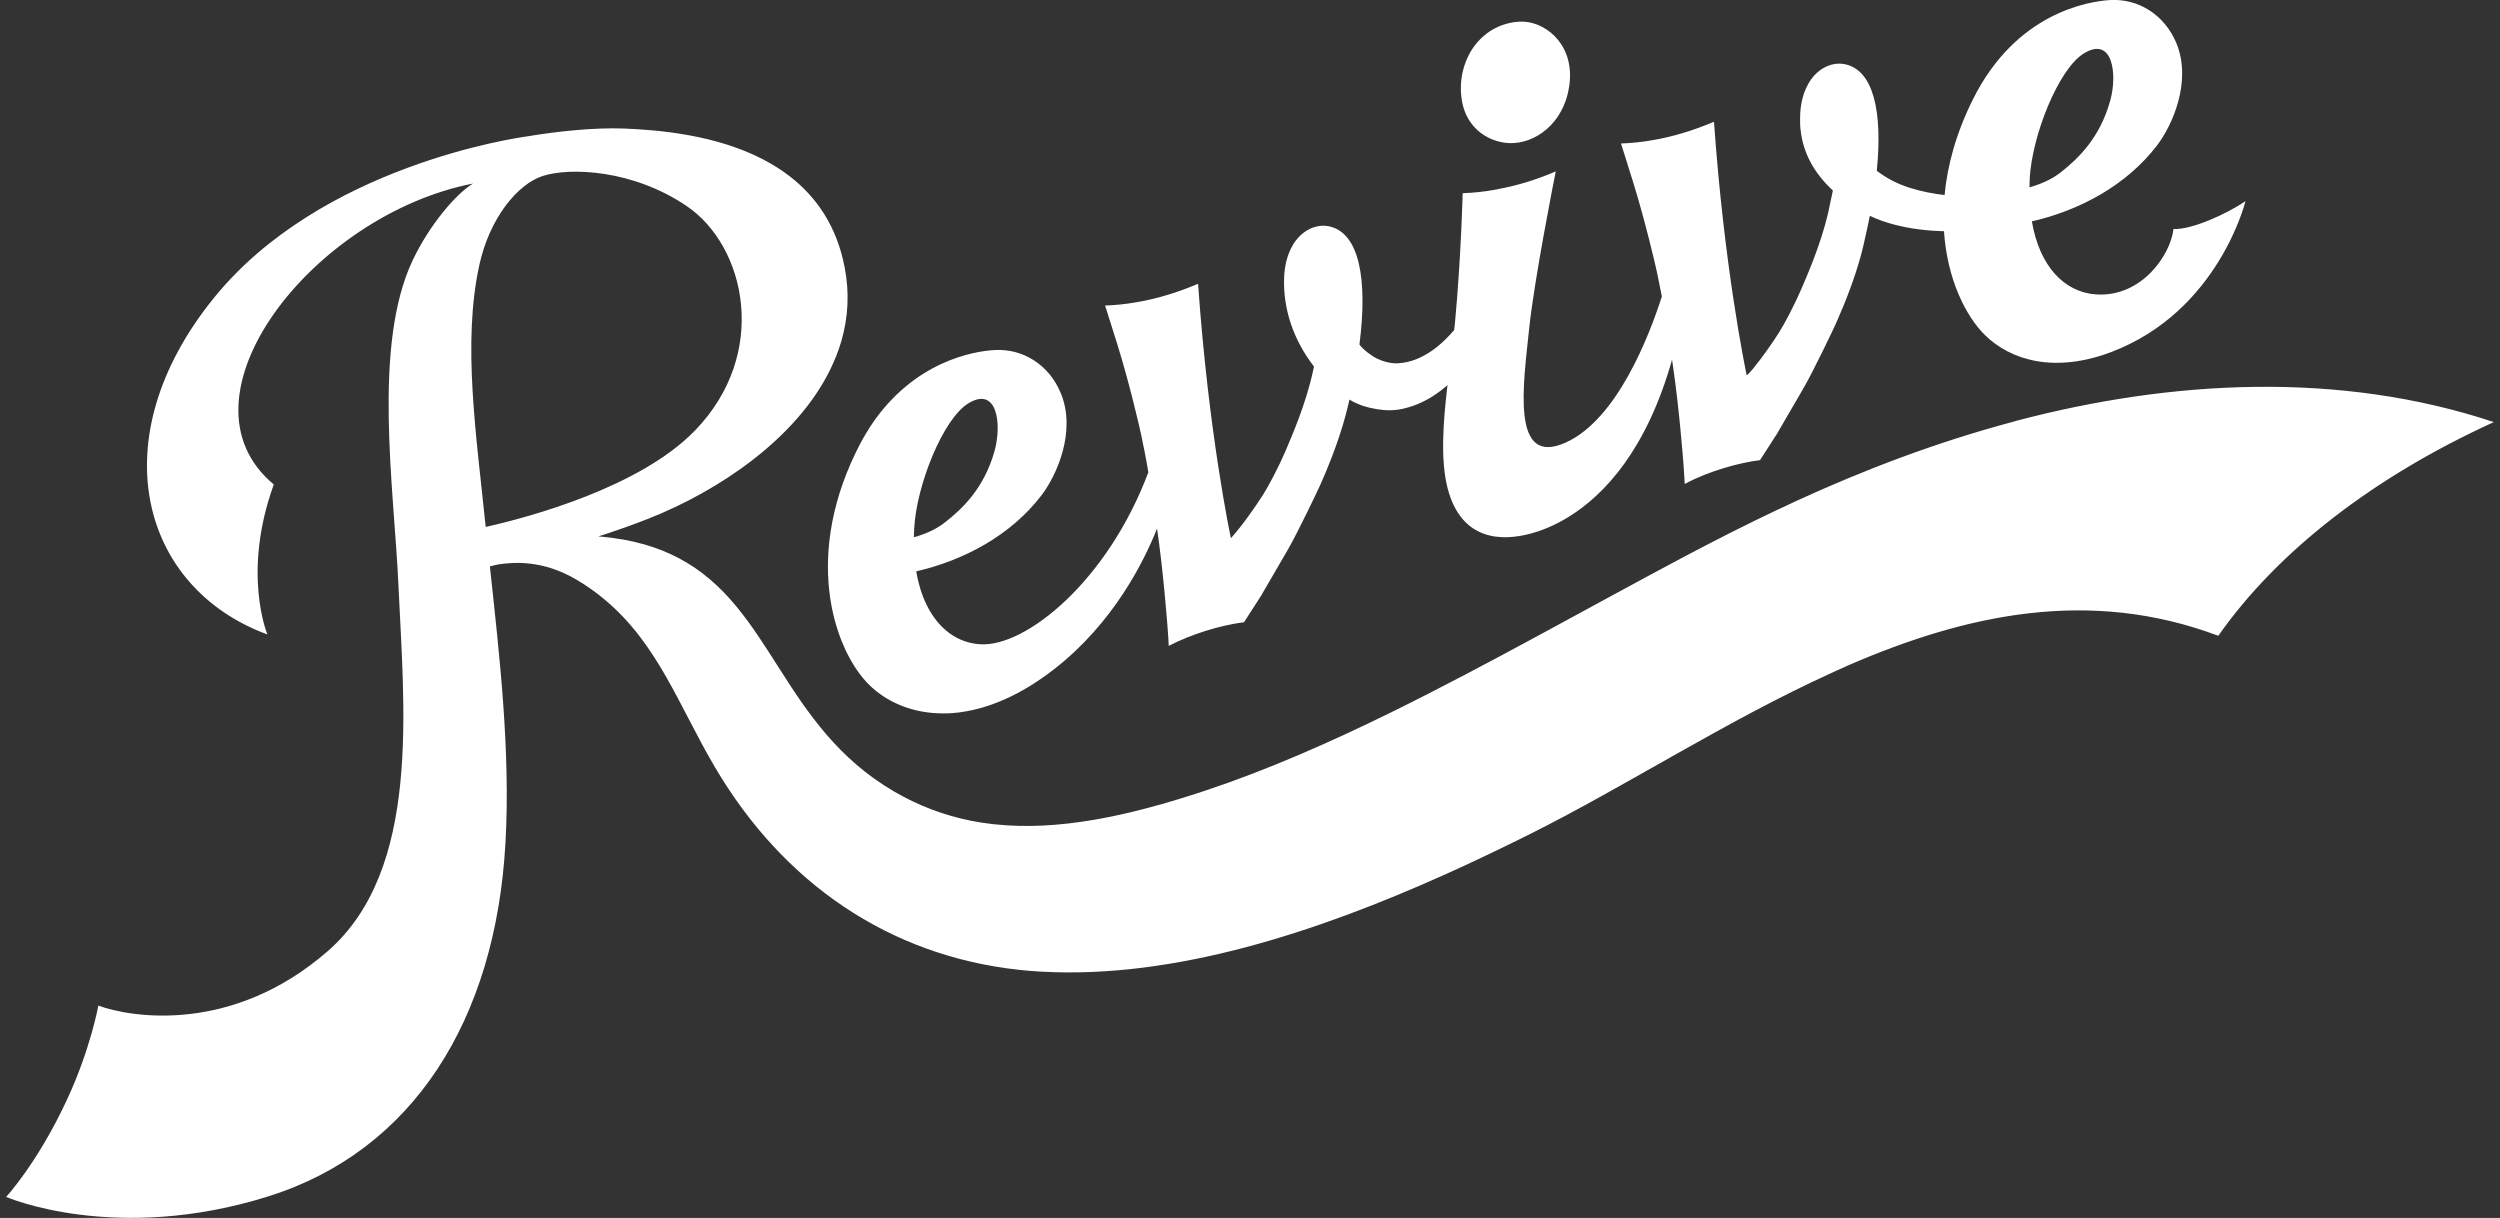 <?xml version="1.0" encoding="UTF-8"?><svg id="Layer_1" xmlns="http://www.w3.org/2000/svg" viewBox="0 0 600 292.3"><rect x="0" y="0" width="600" height="292.3" fill="#333333" stroke="none"/><defs><style>.cls-1{fill:#fff;}</style></defs><path class="cls-1" d="M208.62,102.78c-.98,1.54-1.93,3.17-2.8,4.95-.16,.31-.31,.64-.47,.94-12.75,26.38-4.62,48.02,3.31,55.75,3.77,3.68,9.38,6.46,16.32,6.76,1.61,.08,3.32,.03,5.07-.18,.15-.02,.32-.05,.47-.07,6.69-.9,14.28-3.97,22.44-10.3,14.27-11.1,21.58-25.85,24.73-33.78,1.5,10.29,2.29,20.93,2.51,23.49s.29,4.67,.29,4.67c5.56-2.87,12.44-4.96,18.08-5.68,0,0,3.78-5.9,4.05-6.29,.27-.44,4.05-6.93,6.42-11.04,2.37-4.11,7.34-14.5,7.81-15.6,2.78-6.25,5.19-12.75,6.66-18.95,.14-.53,.24-1.02,.36-1.55,1.01,.7,2.8,1.36,3.38,1.55,1.73,.56,4.37,1.06,6.44,1.01,.93-.02,2.39-.09,4.48-.75,3.1-.9,6.24-2.65,9.23-5.28-1.04,8.76-1.71,17.89,0,24.65,3.37,13.17,13.59,12.67,19.86,11.01,2.7-.72,5.86-1.97,9.17-4.01,8.82-5.41,18.84-16.39,24.86-37.74,.08,.53,.15,1.05,.24,1.61,1.49,10.3,2.3,20.93,2.51,23.48,.19,2.58,.29,4.68,.29,4.68h.05c.27-.13,.57-.24,.84-.36l-.44,.14c5.46-2.77,12.14-4.76,17.63-5.46,0,0,3.78-5.9,4.05-6.29,.27-.44,4.05-6.94,6.42-11.04s7.34-14.5,7.81-15.6c2.37-5.36,4.48-10.86,5.94-16.24,.26-.9,.86-3.37,1.03-4.3,.39-1.76,.78-3.47,1.1-5.16,3.67,1.74,7.86,2.76,12.08,3.28,.02,0,.03,.02,.05,0,1.9,.25,3.81,.37,5.67,.42,.77,11.67,5.35,20.54,9.86,24.94,6.15,6.04,16.71,9.21,30.33,4.03,25.73-9.78,32.17-36.19,32.17-36.19-4.52,3.08-13.02,6.93-17.28,6.68-.7,6.24-7.66,16.42-18.57,15.7-7.65-.52-13.58-6.75-15.42-17.53,11.47-2.63,22.66-8.63,29.99-18.16,3.73-4.86,8.46-15.4,4.71-24.57-2.86-6.92-9.19-10.75-15.87-10.39-5.33,.32-22.59,3.07-32.93,23.75-4.11,8.21-6.18,15.98-6.85,23.06-2.66-.32-5.6-.86-8.51-1.79-3.19-1.02-5.73-2.5-7.72-4.01t-.04-.04c1.43-14.29-.83-24.01-7.48-25.53-3.03-.69-6.46,.72-8.68,4.19-.14,.28-.32,.54-.46,.84-.94,1.75-1.56,3.92-1.74,6.54-.04,.37-.07,2.23-.03,2.75,.02,.46,.03,.91,.1,1.38,.6,5.58,3.24,10.39,7.76,14.58-.23,.99-.49,2.2-.72,3.35-.14,.69-.29,1.37-.43,2.06-1.82,7.75-5.1,15.11-6.47,18.33-1.51,3.52-4.02,8.34-5.38,10.45-1.41,2.22-3.82,5.71-6.17,8.58-.4,.48-1.1,1.28-1.52,1.6v-.02c-.51-2.43-5.43-26.49-7.85-60.86-4.88,2.07-9.81,3.6-14.85,4.44-2.47,.44-4.96,.69-7.47,.78,0,0,1.46,4.56,2.99,9.52,2.88,9.32,5.29,19.71,5.66,21.44,.24,1.15,.72,3.45,1.16,5.75-2.98,9.3-10.7,29.49-23.06,35.06-13.27,5.99-10.18-13.9-8.76-27.57,1.2-11.45,6.02-35.9,6.34-37.41,.02-.03,0-.05,0-.08-4.54,1.94-9.11,3.38-13.79,4.23-.36,.09-.7,.14-1.06,.21-2.47,.44-4.96,.69-7.47,.78,0,0-.38,15.11-1.82,30.76-.07,.66-.14,1.35-.22,2.07-2.48,2.96-7.31,7.65-13.45,7.99-.22,.02-.46,.02-.69,.01-1.41-.05-2.76-.37-4.41-1.15-1.27-.61-3.38-2.2-4.19-3.37,2.03-15.81-.08-26.7-7.15-28.33-3.03-.69-6.46,.72-8.68,4.19-.14,.28-.32,.54-.46,.83-1.06,2-1.74,4.57-1.8,7.72-.16,7.15,2.21,14.45,7.18,20.89-.08,.3-.16,.68-.24,1.09-1.74,8.09-5.23,15.93-6.65,19.3-1.49,3.52-4.02,8.32-5.38,10.45-1.72,2.69-4.9,7.29-7.67,10.35,0,0-5.33-24.8-7.88-61.06-4.88,2.07-9.81,3.6-14.85,4.44-2.47,.44-4.96,.69-7.47,.78,0,0,.09,.27,.23,.7h0s0,0,0,0c.47,1.45,1.6,5.01,2.78,8.82,2.88,9.3,5.28,19.71,5.64,21.44,.36,1.73,1.27,6.05,1.74,9.06-9.84,26.21-29.43,41.92-40.29,41.28-5.42-.3-9.99-3.58-12.84-9.29-1.17-2.32-2.04-5.1-2.58-8.21,11.49-2.66,22.68-8.64,30.01-18.19,3.71-4.83,8.46-15.4,4.69-24.56-2.84-6.92-9.17-10.75-15.87-10.37-4.81,.26-19.39,2.55-29.79,18.25-.1,.18-.22,.35-.33,.51ZM487.12,42.93c.57-10.51,6.93-26.32,12.95-30.08,6.97-4.32,8.17,4.87,6.38,11.32-2.49,8.96-7.7,13.92-11.91,17.22-2.2,1.72-4.87,2.84-7.46,3.57,0-.67,.02-1.34,.05-2.04ZM219.4,126.9c.55-10.5,6.93-26.32,12.93-30.05,6.97-4.34,8.16,4.84,6.38,11.32-2.49,8.96-7.7,13.92-11.92,17.2-2.17,1.73-4.84,2.85-7.46,3.57,.02-.67,.04-1.34,.07-2.05Zm264.33-25.83c-19.17,5.07-36.64,11.84-52.51,19.11-1.41,.65-2.78,1.28-4.13,1.94l-.12,.04c-7.77,3.67-15.1,7.41-22.07,11.08-23.9,12.68-47.63,26.21-70.94,37.68-15.03,7.39-29.9,13.9-44.51,18.77-19.23,6.42-35.7,9.7-50.48,8.17-.15,0-.34-.02-.5-.05-.05,0-.08-.02-.13-.01-1.78-.21-3.53-.46-5.25-.81-6.45-1.28-12.55-3.57-18.48-7.01-27.01-15.76-29.19-44.21-51.77-56.06-5-2.63-11.03-4.45-18.58-5.13l-.68-.04c4.12-1.32,8.23-2.76,12.06-4.28,17.08-6.75,35.4-19.22,43.5-35.55,1.13-2.28,2.08-4.63,2.78-7.05,.02-.08,.03-.16,.06-.22,1.56-5.49,1.93-11.32,.74-17.46-1.89-9.94-6.8-16.91-13.08-21.8-.06-.03-.1-.07-.17-.13-1.96-1.51-4.06-2.82-6.24-3.96-11.31-5.9-24.81-7.1-33.4-7.45-7.11-.28-16.19,.68-23.1,1.85-2.83,.38-49.71,7.11-75.37,38.77-27.4,33.77-17.6,69.62,12.82,80.8,0,0-6.2-14.68,1.53-36-24.96-20.73,9.28-64.7,47.82-72.22-4.04,2.4-10.43,9.89-14.47,18.38-9.76,20.57-4.46,54.99-3.44,77.96,1.29,29.07,5.6,68.25-16.98,87.9-22.82,19.86-47.03,15.98-55.04,13.06,0,0-1.85,10.35-7.49,22.5-7.05,15.23-14.64,23.41-14.64,23.41,0,0,26.19,11.41,62.95-.14,34.66-10.89,54.54-42.32,56.89-84.86,1.22-21.91-1.39-44.49-3.74-66.33,.57-.13,1.24-.29,1.98-.47,3.94-.6,10.8-1.03,18.71,3.6,2.49,1.47,4.73,3.05,6.75,4.75,12.88,10.66,17.96,25.7,26.59,40.34,16.43,27.9,41.84,45.16,72.72,48.58,1.4,.15,2.83,.29,4.27,.38,.29,.04,.58,.05,.87,.06,.05,0,.08,0,.13,.01,.16,.03,.34,.02,.49,.02,31.87,1.75,65.96-9.55,96.2-23.09,7.3-3.27,14.41-6.68,21.16-10.06,22.94-11.49,46.93-27.07,71.93-38.46,.02-.03,.06-.05,.11-.06,1.36-.63,2.76-1.25,4.15-1.87,28.35-12.29,57.95-18.66,88.76-7.07,14.27-20.34,37.3-38.14,66.13-51.29-36.83-12.24-77.12-10.22-114.79-.26ZM116.57,126.47c-2.29-22.37-5.61-44.14-1.54-62.82,2.45-11.28,9.19-19.52,15.33-21.45,6.46-2.03,21.45-1.56,34.47,7.27,14.17,9.62,19.87,35.35,1.99,53.83-13.17,13.64-39.68,20.79-50.26,23.17ZM350.64,22.32c-.53-8.93,5.35-16.65,14.05-17.12,5.67-.32,12.69,4.83,12.08,13.97-.6,9.11-7.03,14.82-13.53,15.17-5.06,.28-12.09-3.09-12.59-12.01Z"/></svg>